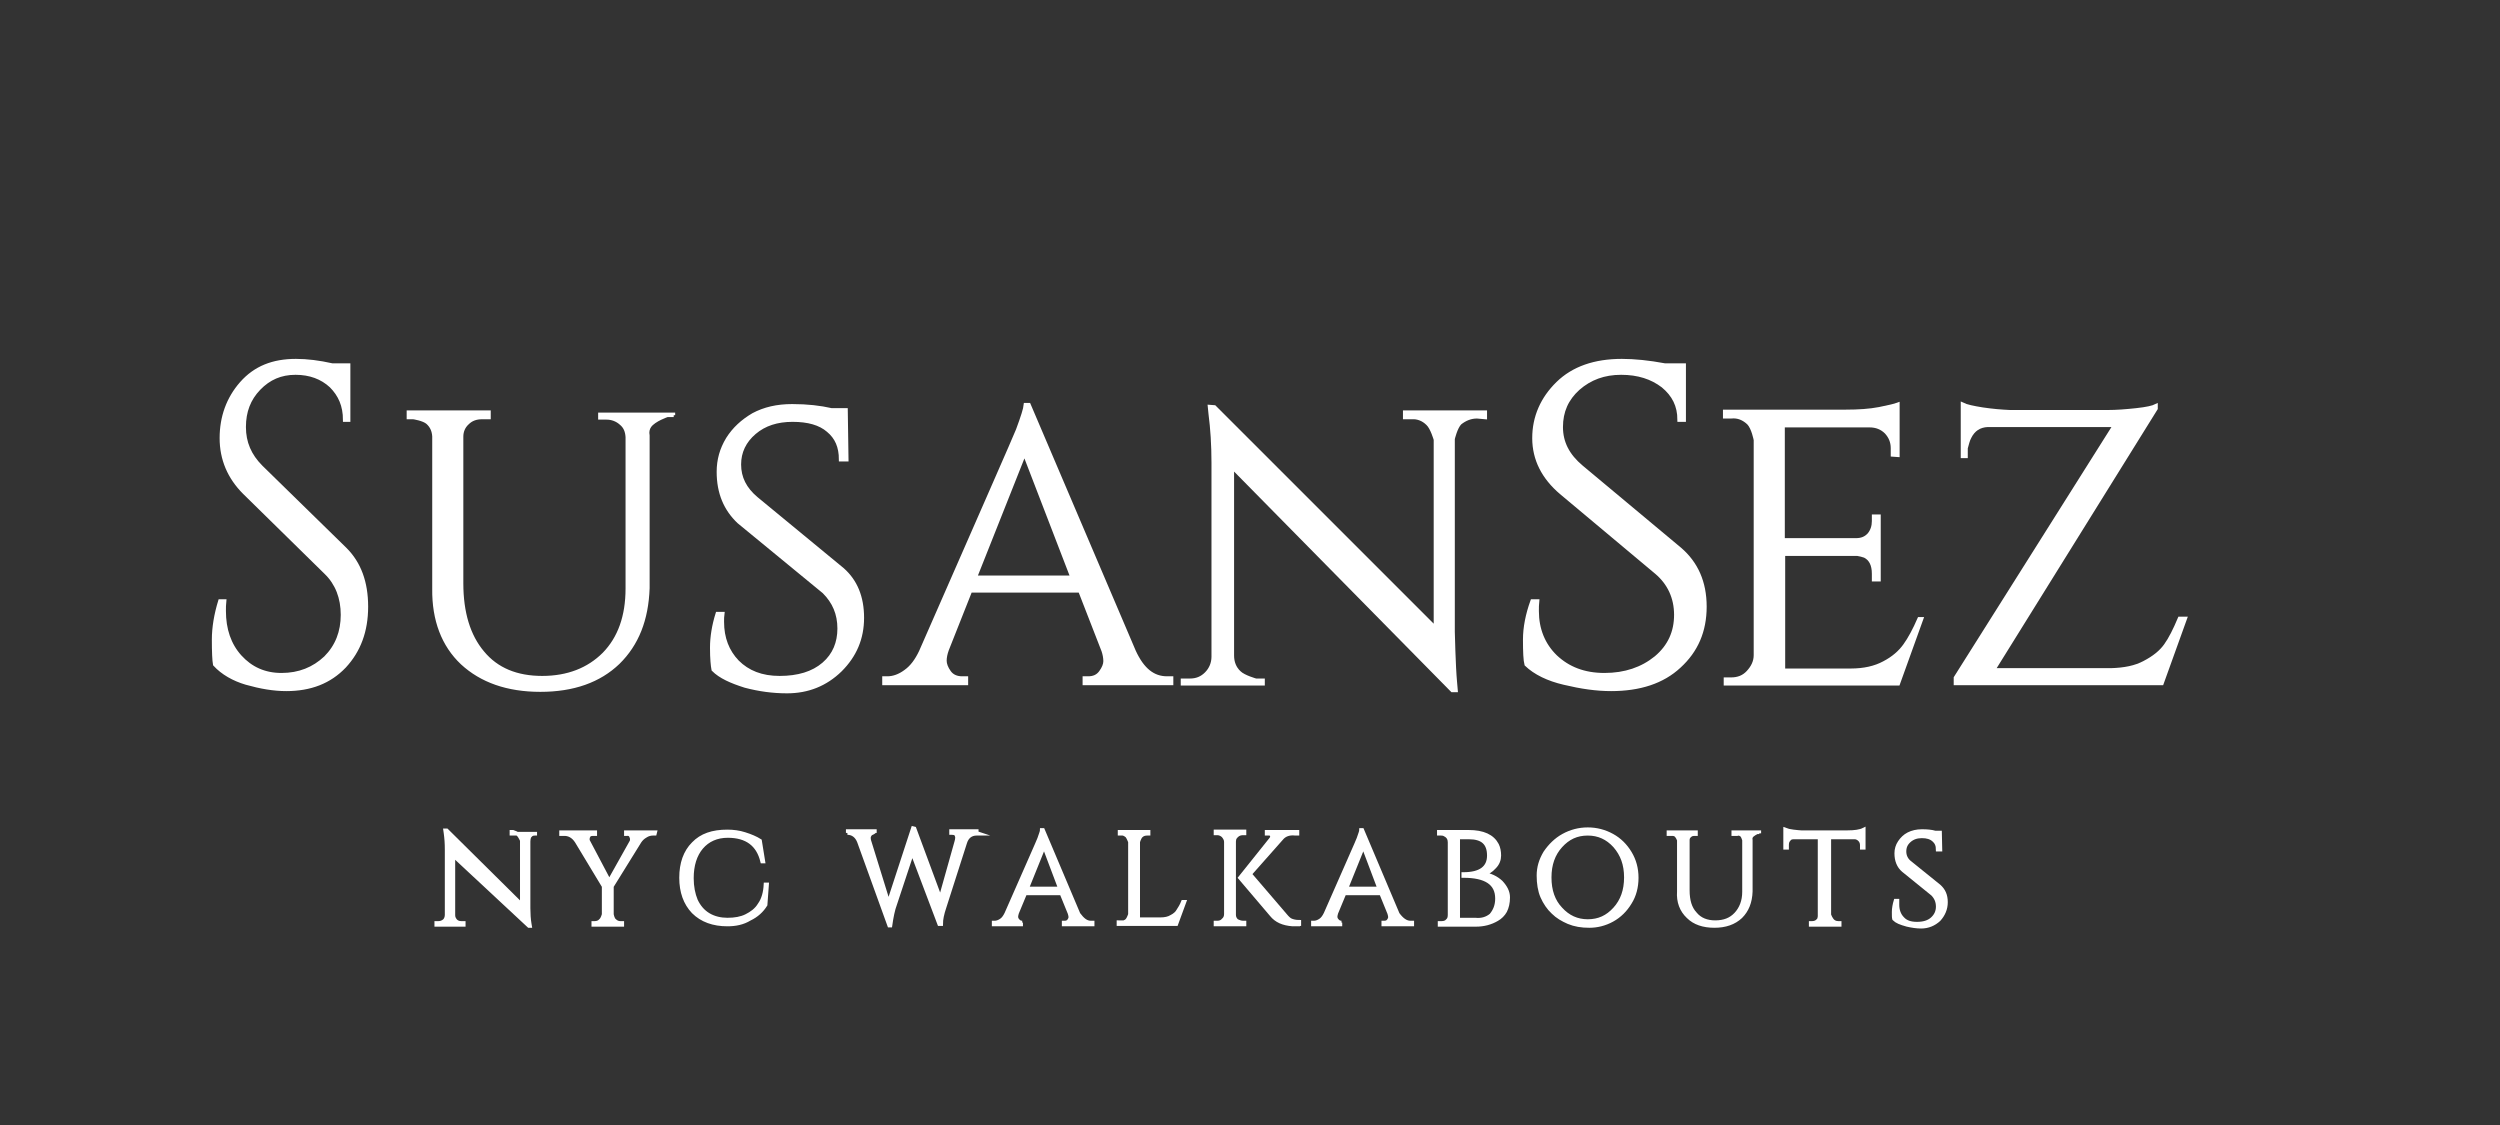 <?xml version="1.0" encoding="utf-8"?>
<!-- Generator: Adobe Illustrator 26.0.1, SVG Export Plug-In . SVG Version: 6.00 Build 0)  -->
<svg version="1.1" id="Layer_1" xmlns="http://www.w3.org/2000/svg" xmlns:xlink="http://www.w3.org/1999/xlink" x="0px" y="0px"
	 viewBox="0 0 675 303.8" style="enable-background:new 0 0 675 303.8;" xml:space="preserve">
<rect x="0" y="0" width="675" height="303.8" fill="#333333" stroke="none"/>
<style type="text/css">
	.st0{fill:#FFFFFF;stroke:#FFFFFF;stroke-miterlimit:10;}
	.st1{clip-path:url(#SVGID_00000136408187218627356410000001728218408629992590_);}
	.st2{clip-path:url(#SVGID_00000071540842500798534890000009370004900134075280_);}
	.st3{clip-path:url(#SVGID_00000072275041307472493350000014302832501380796081_);}
	.st4{fill:#FF1616;}
	.st5{clip-path:url(#SVGID_00000054230941301760396020000002123852670623434923_);}
	.st6{clip-path:url(#SVGID_00000062871158801672312470000006822165502010173374_);}
	.st7{clip-path:url(#SVGID_00000053502879994429331580000009805862657507895947_);}
	.st8{clip-path:url(#SVGID_00000072281404776340960780000002638697506543018681_);}
	.st9{clip-path:url(#SVGID_00000124133057976602236780000014566268683037584817_);}
	.st10{clip-path:url(#SVGID_00000007426342937689128690000010538724858036496315_);}
	.st11{clip-path:url(#SVGID_00000061454707554926627340000012665741806447847865_);}
	.st12{clip-path:url(#SVGID_00000078018770543700970670000014406435819294045324_);}
	.st13{clip-path:url(#SVGID_00000032631030544020610670000005168186584045137544_);}
	.st14{clip-path:url(#SVGID_00000097464210608518645680000001882715347784814498_);}
	.st15{clip-path:url(#SVGID_00000007412588937038496540000007743089899590682000_);}
	.st16{clip-path:url(#SVGID_00000080907118714481782220000009254427940028631963_);}
</style>
<g>
	<g>
		<g id="glyph-0-1">
			<path class="st0" d="M58,179.4c-0.2-1.1-0.3-3.4-0.3-6.7c0-3.3,0.6-6.8,1.7-10.4h1.2c-0.1,0.9-0.1,1.8-0.1,2.7
				c0,4.9,1.4,9.1,4.3,12.3c2.9,3.2,6.6,4.9,11.2,4.9c4.8,0,8.7-1.6,11.9-4.6c3.1-3.1,4.6-7,4.6-11.6s-1.5-8.5-4.5-11.4l-22-21.6
				c-4.1-4.1-6.2-9-6.2-14.7c0-5.7,1.8-10.7,5.4-14.8c3.7-4.2,8.5-6.1,14.7-6.1c3,0,6.2,0.4,9.8,1.2h4.4v14.8h-1
				c0-3.9-1.3-6.8-3.7-9.2c-2.5-2.3-5.7-3.5-9.6-3.5c-4,0-7.2,1.4-9.9,4.2c-2.7,2.8-4,6.2-4,10.4s1.5,7.7,4.6,10.8l22.7,22.2
				c3.8,3.8,5.7,8.9,5.7,15.5s-2,11.9-5.9,16.1c-4,4.2-9.2,6.2-15.7,6.2c-3.4,0-6.9-0.6-10.8-1.7C63.1,183.4,60.1,181.7,58,179.4z"
				/>
		</g>
	</g>
</g>
<g>
	<g>
		<g id="glyph-0-2">
			<path class="st0" d="M181.9,112.1h-1.7c0,0-3.6,1.2-4.8,2.9c-0.5,0.7-0.7,1.6-0.5,2.6v41.2c-0.3,8.5-2.9,15.1-8,20.1
				c-5.1,4.9-12.1,7.4-21,7.4s-15.9-2.5-21.1-7.3c-5.1-4.8-7.7-11.6-7.6-20v-41.2c-0.1-1.5-0.6-2.7-1.7-3.7c-1.1-1-3.9-1.4-3.9-1.4
				h-1.3v-1.4h21.7v1.4h-1.9c-1.6,0-2.9,0.5-3.9,1.5c-1.1,1-1.6,2.3-1.6,3.7v39.6c0,7.9,1.9,14.2,5.7,18.7c3.8,4.6,9.2,6.8,16.1,6.8
				s12.5-2.2,16.7-6.4c4.2-4.3,6.3-10.2,6.3-17.7v-40.9c-0.1-1.6-0.6-2.8-1.7-3.7c-1.1-1-2.5-1.5-3.9-1.5h-1.8v-0.9h19.8V112.1z"/>
		</g>
	</g>
</g>
<g>
	<g>
		<g id="glyph-0-3">
			<path class="st0" d="M192.6,180.8c-0.2-1-0.4-3-0.4-5.9s0.5-6,1.5-9.2h1.4c-0.1,0.7-0.1,1.5-0.1,2.2c0,4.4,1.4,8,4.1,10.8
				c2.8,2.8,6.5,4.3,11.4,4.3c5,0,9-1.2,11.9-3.7c2.9-2.5,4.2-5.8,4.2-9.6c0-4-1.4-7.2-4.1-9.9l-23-18.9c-3.6-3.4-5.5-7.8-5.5-13.5
				c0-3.2,0.8-6.1,2.5-8.9c1.7-2.7,4-4.8,6.9-6.5c3-1.6,6.4-2.4,10.5-2.4s7.5,0.4,10.6,1.1h3.9l0.2,13.4H227c0-3.5-1.1-6-3.4-7.9
				c-2.2-1.9-5.4-2.8-9.6-2.8s-7.6,1.1-10.3,3.4c-2.7,2.3-4.1,5.2-4.1,8.6c0,3.6,1.5,6.6,4.6,9.2l23.3,19.2c3.5,3.1,5.3,7.4,5.3,13
				s-2,10.2-5.9,14.1c-4,3.9-8.8,5.8-14.4,5.8c-3.8,0-7.5-0.5-11.3-1.5C197.4,184,194.5,182.7,192.6,180.8z"/>
		</g>
	</g>
</g>
<g>
	<g>
		<g id="glyph-0-4">
			<path class="st0" d="M315.1,183.1h1.2v1.4h-23.5v-1.4h1c1.5,0,2.6-0.5,3.4-1.6c0.8-1.1,1.2-2.1,1.2-3s-0.2-1.9-0.5-2.8l-6.3-16.2
				H262l-6.3,15.9c-0.4,1.1-0.6,2.1-0.6,3s0.4,2,1.2,3.1c0.8,1.1,2,1.6,3.5,1.6h1.1v1.4h-22.2v-1.4h0.9c1.6,0,3.3-0.6,4.9-1.8
				c1.7-1.2,3-3,4.1-5.3c16.7-38.1,25.5-58.1,26.2-59.9c1.3-3.5,2-5.7,2.1-6.8h0.9l28.4,66.6C308.5,180.9,311.4,183.1,315.1,183.1z
				 M263.3,155.9h26.2l-12.9-33.5L263.3,155.9z"/>
		</g>
	</g>
</g>
<g>
	<g>
		<g id="glyph-0-5">
			<path class="st0" d="M398.8,112.5c-1.7,0-3.2,0.6-4.6,1.7c-1.2,1.2-1.9,4.3-1.9,4.3v52.1c0,0,0.2,9.2,0.6,13.5l0.2,2.3h-1
				l-59.4-60.3v50.9c0,1.8,0.6,3.4,1.9,4.6c1.2,1.2,4.5,2.1,4.5,2.1h1.9v0.9h-21.7v-0.9h2c1.8,0,3.2-0.6,4.4-1.8
				c1.2-1.2,1.9-2.8,1.9-4.6V125c0-4.9-0.3-9.4-0.8-13.2l-0.2-2l1.3,0.1l59.7,59.7v-50.9c0,0-0.9-3.2-2.1-4.3
				c-1.2-1.2-2.7-1.8-4.3-1.7h-1.9v-1.4h21.7v1.4L398.8,112.5L398.8,112.5z"/>
		</g>
	</g>
</g>
<g>
	<g>
		<g id="glyph-0-1_00000098209811669864483660000014811825574290982545_">
			<path class="st0" d="M412.1,179.4c-0.3-1.1-0.4-3.4-0.4-6.7c0-3.3,0.7-6.8,2-10.4h1.4c-0.1,0.9-0.1,1.8-0.1,2.7
				c0,4.9,1.7,9.1,5,12.3c3.4,3.2,7.7,4.9,13.2,4.9c5.6,0,10.2-1.6,13.9-4.6c3.7-3.1,5.4-7,5.4-11.6s-1.8-8.5-5.2-11.4l-25.8-21.6
				c-4.8-4.1-7.3-9-7.3-14.7c0-5.7,2.2-10.7,6.4-14.8c4.2-4.1,10-6.1,17.3-6.1c3.4,0,7.3,0.4,11.6,1.2h5.2v14.8h-1.3
				c0-3.9-1.5-6.8-4.4-9.2c-3-2.3-6.7-3.5-11.3-3.5s-8.4,1.4-11.6,4.2c-3.1,2.8-4.6,6.2-4.6,10.4s1.8,7.7,5.5,10.8l26.6,22.2
				c4.4,3.8,6.7,8.9,6.7,15.5s-2.3,11.9-6.9,16.1c-4.5,4.2-10.7,6.2-18.4,6.2c-4,0-8.1-0.6-12.7-1.7
				C418,183.4,414.5,181.7,412.1,179.4z"/>
		</g>
	</g>
</g>
<g>
	<g>
		<g id="glyph-0-6">
			<path class="st0" d="M467.4,183.4c1.9,0,3.4-0.6,4.6-1.9s2-2.8,2-4.6v-58.1c0,0-0.6-3.3-1.9-4.6c-1.3-1.2-2.8-1.9-4.7-1.7h-1.7
				v-1.4h32.7c3.4,0,6.4-0.2,9-0.7c2.5-0.5,4.2-0.9,5-1.2v13.7l-1.4-0.1V121c0-1.7-0.6-3.1-1.7-4.3c-1.2-1.2-2.7-1.8-4.5-1.8h-23.4
				v30.9h19.7c1.6,0,2.7-0.5,3.6-1.5c0.8-1,1.2-2.2,1.2-3.6v-1.3h1.4v17.1h-1.4v-1.6c0-2.4-0.8-4-2.4-4.8c-0.6-0.2-1.3-0.4-2-0.5
				h-20v31.4h18.2c3.6,0,6.6-0.7,9-2c2.5-1.3,4.3-2.9,5.6-4.7c1.3-1.8,2.6-4.2,3.9-7.2h0.6l-6.3,17.5h-46.6v-1.2L467.4,183.4
				L467.4,183.4z"/>
		</g>
	</g>
</g>
<g>
	<g>
		<g id="glyph-0-7">
			<path class="st0" d="M530.8,121v2.2h-0.9v-14c1,0.5,2.9,0.9,5.4,1.3c2.7,0.4,5.1,0.6,7.4,0.7h26.4c2.4,0,4.9-0.2,7.7-0.5
				c2.8-0.3,4.5-0.7,5.3-1.1v0.7l-43.9,70.6h31.8c3.6-0.1,6.6-0.7,9-2c2.5-1.3,4.4-2.8,5.7-4.6c1.3-1.8,2.5-4.2,3.8-7.3h1.5
				l-6.3,17.5H528V183l43-68.2h-34.3c-2.3,0.1-3.9,1.2-4.9,3.2C531.3,118.9,531.1,120,530.8,121z"/>
		</g>
	</g>
</g>
<g>
	<g>
		<g id="glyph-1-1">
			<path class="st0" d="M144.5,225.1c-0.6,0-1,0.1-1.4,0.6c-0.4,0.4-0.4,1.5-0.4,1.5v18c0,1.5,0.1,3,0.3,4.2l0.1,0.6h-0.3l-20.4-19
				v16.1c0,0.6,0.2,1,0.6,1.5c0.4,0.4,0.9,0.6,1.5,0.6h0.7v0.5h-7.4v-0.5h0.6c0.6,0,1.1-0.2,1.6-0.6c0.4-0.4,0.6-1,0.6-1.6v-17.6
				c0-1.7-0.1-3.1-0.3-4.5l-0.1-0.7h0.4l20.3,20.1v-17.4c0,0-0.5-1.1-0.9-1.5c-0.4-0.4-0.9-0.6-1.5-0.8h-0.4v0.5h6.9l0,0
				L144.5,225.1L144.5,225.1z"/>
		</g>
	</g>
</g>
<g>
	<g>
		<g id="glyph-1-2">
			<path class="st0" d="M176.8,225.1h-0.5c-0.7,0-1.4,0.2-2,0.6c-0.7,0.4-1.2,0.9-1.6,1.5l-7.5,12.1v7.6c0,0,0.2,1.2,0.7,1.6
				c0.5,0.5,1,0.7,1.6,0.7h0.5v0.5h-7.8v-0.5h0.4c0.6,0,1.2-0.2,1.6-0.7c0.5-0.4,0.8-1.6,0.8-1.6v-7.6l-7.3-12.1
				c-0.9-1.4-2.1-2.1-3.6-2h-0.6v-0.5h9.2v0.5h-0.6c-0.5,0-0.9,0.1-1.1,0.4c-0.2,0.3-0.3,0.6-0.3,0.9c0,0.2,0,0.5,0.1,0.6l5.7,10.8
				l6-10.7c0.1-0.2,0.1-0.5,0.1-0.7c0-0.2-0.1-0.5-0.3-0.9c-0.2-0.3-0.6-0.5-1.1-0.4H169v-0.5h7.9L176.8,225.1
				C176.8,225.1,176.8,225.1,176.8,225.1z"/>
		</g>
	</g>
</g>
<g>
	<g>
		<g id="glyph-1-3">
			<path class="st0" d="M196.4,249.6c-3.8,0-6.9-1.1-9.2-3.4c-2.2-2.3-3.3-5.4-3.3-9.2c0-3.9,1.1-7,3.3-9.2c2.2-2.3,5.2-3.3,9.2-3.3
				c1.5,0,3.2,0.2,4.7,0.7c1.6,0.5,3,1.1,4.1,1.8l0.9,5.6h-0.3c-1.1-4.6-4.2-6.9-9.3-6.9c-3,0-5.4,1.1-7.1,3.1
				c-1.7,2-2.6,4.8-2.6,8.3c0,2.3,0.4,4.3,1.1,6c0.8,1.7,1.9,3,3.4,3.9s3.3,1.3,5.1,1.3c2,0,3.7-0.3,5.1-1s2.7-1.6,3.6-3.1
				c1-1.4,1.5-3.3,1.6-5.4h0.4l-0.4,5.5c-1,1.6-2.4,2.9-4.3,3.8C200.6,249.2,198.6,249.6,196.4,249.6z"/>
		</g>
	</g>
</g>
<g>
	<g>
		<g id="glyph-1-4">
		</g>
	</g>
</g>
<g>
	<g>
		<g id="glyph-1-5">
			<path class="st0" d="M264.3,225.1h-0.6c-1.5,0-2.6,0.8-3.1,2.4l-5.6,17.5c-0.6,1.8-0.9,3.2-0.9,4.5h-0.5l-7.3-19.3l-5,15.1
				c-0.5,1.7-0.9,4.6-0.9,4.6h-0.3l-8.2-22.7c-0.6-1.5-1.7-2.3-3.1-2.3h0.1v-0.5h7.8l0,0h-0.6c0,0.4-0.8,0.5-1.1,0.8
				c-0.2,0.3-0.4,0.6-0.4,0.9c0,0.3,0,0.6,0.1,0.9l5.2,16.8l6.6-20.2l0.4,0.1l7,18.9l4.3-15.3c0.1-0.4,0.2-0.7,0.2-1.1
				c0-0.4-0.1-0.6-0.3-1c-0.2-0.3-1.1-0.3-1.1-0.3l-0.2,0v-0.5h6.9v0.5L264.3,225.1L264.3,225.1z"/>
		</g>
	</g>
</g>
<g>
	<g>
		<g id="glyph-1-6">
			<path class="st0" d="M294.5,249.1h0.5v0.5h-7.8v-0.5h0.3c0.5,0,0.9-0.2,1.1-0.5c0.3-0.4,0.4-0.7,0.4-1s-0.1-0.6-0.2-1l-2.2-5.4
				h-9.8l-2.2,5.3c-0.1,0.4-0.2,0.7-0.2,1s0.1,0.7,0.4,1c0.3,0.4,0.7,0.6,1.2,0.6h-0.3v0.5h-7.4v-0.5h0.3c0.5,0,1.1-0.2,1.7-0.6
				c0.6-0.4,1-1,1.4-1.8c5.7-13,8.7-19.7,8.9-20.3c0.4-1.2,0.7-1.9,0.7-2.3h0.3l9.6,22.7C292.3,248.3,293.3,249.1,294.5,249.1z
				 M277.3,239.9h8.9l-4.3-11.4L277.3,239.9z"/>
		</g>
	</g>
</g>
<g>
	<g>
		<g id="glyph-1-7">
			<path class="st0" d="M302.7,249.1c0.6,0,1.2-0.2,1.6-0.6c0.4-0.4,0.8-1.6,0.8-1.6v-19.6c0,0-0.4-1.1-0.8-1.6
				c-0.5-0.4-1-0.7-1.6-0.6h-0.4v-0.5h7.8v0.5h-0.3c-0.6,0-1.2,0.1-1.7,0.6c-0.5,0.5-0.8,1.6-0.8,1.6v20.9h6c1.2,0,2.2-0.2,3-0.7
				c0.8-0.4,1.5-1,1.8-1.6c0.4-0.6,0.9-1.4,1.3-2.4h0.4l-2.2,6h-15.6v-0.5H302.7L302.7,249.1z"/>
		</g>
	</g>
</g>
<g>
	<g>
		<g id="glyph-1-8">
			<path class="st0" d="M350.5,249.6H349c-2.6-0.2-4.4-1-5.7-2.6l-8.5-10l8.4-10.5c0.3-0.4,0.3-0.8,0.1-1.1c-0.2-0.4-1-0.3-1-0.3
				H342v-0.5h8.3v0.5h-0.6c-1.6-0.2-2.9,0.3-3.7,1.3l-8.5,9.6l9.6,11.2c0.5,0.6,1,1.1,1.5,1.3c0.5,0.2,1.2,0.4,2.2,0.4v0.6l-0.3,0
				V249.6z M335.6,249.1h0.4v0.5h-7.8v-0.5h0.5c0.6,0,1.2-0.2,1.6-0.7c0.5-0.4,0.7-1,0.7-1.6v-19.5c0-0.6-0.3-1.1-0.7-1.6
				c-0.4-0.4-1-0.7-1.6-0.7h-0.5v-0.5h7.8v0.5h-0.5c-0.8,0-1.5,0.4-2,1.1c-0.2,0.3-0.3,0.7-0.3,1.1V247c0,0.6,0.2,1.1,0.7,1.6
				C334.5,248.9,335.1,249.1,335.6,249.1z"/>
		</g>
	</g>
</g>
<g>
	<g>
		<g id="glyph-1-6_00000138533599960893411250000010500491167672786836_">
			<path class="st0" d="M380.8,249.1h0.5v0.5h-7.8v-0.5h0.3c0.5,0,0.9-0.2,1.1-0.5c0.3-0.4,0.4-0.7,0.4-1s-0.1-0.6-0.2-1l-2.2-5.4
				H363l-2.2,5.3c-0.1,0.4-0.2,0.7-0.2,1s0.1,0.7,0.4,1c0.3,0.4,0.7,0.6,1.2,0.6h-0.3v0.5h-7.4v-0.5h0.3c0.5,0,1.1-0.2,1.7-0.6
				c0.6-0.4,1-1,1.4-1.8c5.7-13,8.7-19.7,8.9-20.3c0.4-1.2,0.7-1.9,0.7-2.3h0.3l9.6,22.7C378.5,248.3,379.6,249.1,380.8,249.1z
				 M363.5,239.9h8.9l-4.3-11.4L363.5,239.9z"/>
		</g>
	</g>
</g>
<g>
	<g>
		<g id="glyph-1-9">
			<path class="st0" d="M404.2,228.1c0.4,0.8,0.6,1.8,0.6,2.9s-0.4,2.2-1.3,3.1c-0.9,1-1.9,1.6-3,1.9c1.9,0.2,3.5,1,4.8,2.2
				c1.2,1.3,1.9,2.6,1.9,4.1c0,1.5-0.3,2.7-0.8,3.7c-0.5,0.9-1.3,1.7-2.2,2.2c-1.7,1-3.6,1.5-5.7,1.5h-9.8v-0.5h0.6
				c0.6,0,1.2-0.2,1.5-0.6c0.5-0.4,0.6-1,0.6-1.6v-19.6c0-0.9-0.4-1.6-1.2-2c-0.3-0.2-0.6-0.3-1.2-0.3h-0.5v-0.5h8
				C400.5,224.6,403,225.8,404.2,228.1z M404.2,242.6c0-4.1-3-6.1-9.1-6.1V236c4.6,0,6.9-1.7,6.9-5c0-3.4-1.8-4.9-5.4-4.9h-2.9v22.2
				h4.6c1.8,0.2,3.2-0.3,4.3-1.2C403.6,245.9,404.2,244.5,404.2,242.6z"/>
		</g>
	</g>
</g>
<g>
	<g>
		<g id="glyph-1-10">
			<path class="st0" d="M422.1,225.6c2-1.1,4.2-1.7,6.6-1.7c2.4,0,4.6,0.6,6.6,1.7c2,1.1,3.6,2.7,4.8,4.7c1.2,2,1.8,4.2,1.8,6.7
				c0,2.5-0.6,4.8-1.8,6.7c-1.2,2-2.8,3.6-4.8,4.7c-2,1.1-4.1,1.6-6.2,1.6c-2.1,0-3.9-0.3-5.6-1c-1.6-0.7-3-1.5-4.2-2.7
				c-1.2-1.1-2.2-2.6-2.9-4.2s-1-3.6-1-5.7c0-2.2,0.6-4.2,1.8-6.2C418.5,228.3,420.1,226.7,422.1,225.6z M421.4,245.4
				c2,2.2,4.4,3.3,7.3,3.3c3,0,5.3-1.1,7.3-3.3c2-2.2,3-5,3-8.5c0-3.5-1-6.2-3-8.5c-2-2.2-4.4-3.3-7.3-3.3c-3,0-5.3,1.1-7.3,3.3
				c-2,2.2-3,5-3,8.5C418.4,240.5,419.4,243.3,421.4,245.4z"/>
		</g>
	</g>
</g>
<g>
	<g>
		<g id="glyph-1-11">
			<path class="st0" d="M475,224.7h-0.6c0,0-1.3,0.6-1.6,1.2c-0.1,0.2-0.2,0.5-0.1,0.9v13.9c-0.1,2.9-1,5.1-2.7,6.8
				c-1.8,1.7-4.2,2.5-7.1,2.5c-3,0-5.4-0.8-7.1-2.5c-1.8-1.7-2.7-4-2.5-6.8v-13.9c-0.2-0.5-0.4-0.9-0.8-1.3
				c-0.4-0.4-1.3-0.3-1.3-0.3h-0.7v-0.5h7.4v0.5h-0.4c-0.5,0-0.9,0.1-1.2,0.4c-0.4,0.3-0.6,0.7-0.6,1.2v13.6c0,2.7,0.6,4.8,2,6.3
				c1.3,1.6,3.2,2.3,5.4,2.3c2.4,0,4.2-0.7,5.6-2.2s2.2-3.5,2.2-6v-14c0,0-0.3-1-0.6-1.3c-0.4-0.3-0.8-0.5-1.3-0.3H468v-0.5H475v0.2
				v0.1V224.7z"/>
		</g>
	</g>
</g>
<g>
	<g>
		<g id="glyph-1-12">
			<path class="st0" d="M493.9,226.1v20.9c0,0,0.5,1.5,1.3,1.9c0.3,0.2,0.7,0.3,1.1,0.3h0.4v0.5h-7.8v-0.5h0.4
				c0.6,0,1.2-0.2,1.6-0.7c0.5-0.4,0.4-1.6,0.4-1.6v-20.8h-7c-0.6,0-1.1,0.2-1.3,0.6c-0.4,0.4-0.5,0.9-0.5,1.5v0.7h-0.5v-4.9
				c0.5,0.2,1.3,0.4,2.2,0.5c1,0.1,1.7,0.2,2.1,0.2h12.6c1.8,0,3.3-0.2,4.3-0.7v4.9h-0.5v-0.7c0-0.6-0.2-1.1-0.6-1.5
				c-0.4-0.4-0.9-0.6-1.3-0.6H493.9L493.9,226.1z"/>
		</g>
	</g>
</g>
<g>
	<g>
		<g id="glyph-1-13">
			<path class="st0" d="M511.4,248.1c-0.1-0.3-0.1-1-0.1-1.9s0.2-2,0.5-3h0.5c0,0.3,0,0.9,0,1.1c0,1.5,0.5,2.8,1.4,3.7
				c0.9,1,2.2,1.4,3.9,1.4s3.1-0.4,4.1-1.3c1-0.9,1.5-2,1.5-3.3c0-1.4-0.5-2.5-1.4-3.4l-7.9-6.4c-1.3-1.1-1.9-2.7-1.9-4.6
				c0-1.1,0.3-2.1,0.9-3c0.6-0.9,1.4-1.7,2.4-2.2c1-0.5,2.2-0.8,3.6-0.8s2.6,0.1,3.6,0.4h1.3l0.1,4.6h-0.7c0-1.2-0.4-2-1.1-2.6
				c-0.8-0.7-1.8-1-3.2-1s-2.5,0.4-3.4,1.2s-1.3,1.7-1.3,2.9c0,1.2,0.5,2.3,1.6,3.1l7.8,6.3c1.2,1.1,1.8,2.4,1.8,4.3
				c0,1.8-0.7,3.4-1.9,4.7c-1.3,1.2-2.9,1.9-4.8,1.9c-1.2,0-2.5-0.2-3.8-0.5C513.1,249.2,512.1,248.8,511.4,248.1z"/>
		</g>
	</g>
</g>
<g>
	<g>
		<g>
			<g>
				<defs>
					<rect id="SVGID_1_" x="580.7" y="29.6" width="30.9" height="43.8"/>
				</defs>
				<clipPath id="SVGID_00000157991696084494167520000000605316034962455715_">
					<use xlink:href="#SVGID_1_"  style="display:none;overflow:visible;"/>
				</clipPath>
				<g style="clip-path:url(#SVGID_00000157991696084494167520000000605316034962455715_);">
					<g>
						<g>
							<g>
								<g>
									<defs>
										<polygon id="SVGID_00000011715443572131872480000012654591484887020724_" points="525.4,-19.4 696,80.4 649.3,170.4 
											478.6,70.6 										"/>
									</defs>
									<clipPath id="SVGID_00000050640769518787836170000002803928666897514938_">
										<use xlink:href="#SVGID_00000011715443572131872480000012654591484887020724_"  style="overflow:visible;"/>
									</clipPath>
									<g style="clip-path:url(#SVGID_00000050640769518787836170000002803928666897514938_);">
										<g>
											<g>
												<g>
													<g>
														<defs>
															<polygon id="SVGID_00000116216706333122678810000016780996193090083242_" points="525.4,-19.4 696,80.4 602,261.4 
																431.3,161.6 															"/>
														</defs>
														<clipPath id="SVGID_00000176758774429390119690000002374848900437695647_">
															<use xlink:href="#SVGID_00000116216706333122678810000016780996193090083242_"  style="overflow:visible;"/>
														</clipPath>
														<g style="clip-path:url(#SVGID_00000176758774429390119690000002374848900437695647_);">
															<path class="st4" d="M610.7,30.4l-29.3,29.5l21.4,12.6L610.7,30.4l-29.3,29.5l21.4,12.6L610.7,30.4"/>
														</g>
													</g>
												</g>
											</g>
										</g>
									</g>
								</g>
							</g>
						</g>
					</g>
				</g>
			</g>
		</g>
	</g>
</g>
<g>
	<g>
		<g>
			<g>
				<defs>
					<rect id="SVGID_00000116204731060907189910000017989865456915635329_" x="608.4" y="138.9" width="41.5" height="32.8"/>
				</defs>
				<clipPath id="SVGID_00000153687419812422569950000011102844156363217343_">
					<use xlink:href="#SVGID_00000116204731060907189910000017989865456915635329_"  style="display:none;overflow:visible;"/>
				</clipPath>
				<g style="clip-path:url(#SVGID_00000153687419812422569950000011102844156363217343_);">
					<g>
						<g>
							<g>
								<g>
									<defs>
										<polygon id="SVGID_00000142874030517508663020000000676342150683094697_" points="525.4,-19.4 696,80.4 649.3,170.4 
											478.6,70.6 										"/>
									</defs>
									<clipPath id="SVGID_00000171681069096200398910000000396937858021977245_">
										<use xlink:href="#SVGID_00000142874030517508663020000000676342150683094697_"  style="overflow:visible;"/>
									</clipPath>
									<g style="clip-path:url(#SVGID_00000171681069096200398910000000396937858021977245_);">
										<g>
											<g>
												<g>
													<g>
														<defs>
															<polygon id="SVGID_00000111898717885763630160000005149212364430255779_" points="525.4,-19.4 696,80.4 602,261.4 
																431.3,161.6 															"/>
														</defs>
														<clipPath id="SVGID_00000035527761502678931410000012174863109959585954_">
															<use xlink:href="#SVGID_00000111898717885763630160000005149212364430255779_"  style="overflow:visible;"/>
														</clipPath>
														<g style="clip-path:url(#SVGID_00000035527761502678931410000012174863109959585954_);">
															<path class="st4" d="M648.9,170.9l-27.8-31.1l-11.8,22.8L648.9,170.9l-27.8-31.1l-11.8,22.8L648.9,170.9"/>
														</g>
													</g>
												</g>
											</g>
										</g>
									</g>
								</g>
							</g>
						</g>
					</g>
				</g>
			</g>
		</g>
	</g>
</g>
<g>
	<g>
		<g>
			<g>
				<defs>
					<rect id="SVGID_00000018948646863555505400000001193528556031301793_" x="477.3" y="70.6" width="41.5" height="32.8"/>
				</defs>
				<clipPath id="SVGID_00000146469187911878131520000003579033549753660604_">
					<use xlink:href="#SVGID_00000018948646863555505400000001193528556031301793_"  style="display:none;overflow:visible;"/>
				</clipPath>
				<g style="clip-path:url(#SVGID_00000146469187911878131520000003579033549753660604_);">
					<g>
						<g>
							<g>
								<g>
									<defs>
										<polygon id="SVGID_00000139999936100665983750000006176090938565249418_" points="525.4,-19.4 696,80.4 649.3,170.4 
											478.6,70.6 										"/>
									</defs>
									<clipPath id="SVGID_00000036236378411524479960000017148917140248613287_">
										<use xlink:href="#SVGID_00000139999936100665983750000006176090938565249418_"  style="overflow:visible;"/>
									</clipPath>
									<g style="clip-path:url(#SVGID_00000036236378411524479960000017148917140248613287_);">
										<g>
											<g>
												<g>
													<g>
														<defs>
															<polygon id="SVGID_00000039852770648262081110000012363221158348510609_" points="525.4,-19.4 696,80.4 602,261.4 
																431.3,161.6 															"/>
														</defs>
														<clipPath id="SVGID_00000039846463255533071920000011117925773760514215_">
															<use xlink:href="#SVGID_00000039852770648262081110000012363221158348510609_"  style="overflow:visible;"/>
														</clipPath>
														<g style="clip-path:url(#SVGID_00000039846463255533071920000011117925773760514215_);">
															<path class="st4" d="M478.3,71.1l39.6,8.3l-11.8,22.8L478.3,71.1l39.6,8.3l-11.8,22.8L478.3,71.1"/>
														</g>
													</g>
												</g>
											</g>
										</g>
									</g>
								</g>
							</g>
						</g>
					</g>
				</g>
			</g>
		</g>
	</g>
</g>
<g>
	<g>
		<g>
			<g>
				<defs>
					<rect id="SVGID_00000037653330318983756050000007453533252984158366_" x="616.2" y="90" width="41.5" height="26.3"/>
				</defs>
				<clipPath id="SVGID_00000103968437859045819120000000706833021941332867_">
					<use xlink:href="#SVGID_00000037653330318983756050000007453533252984158366_"  style="display:none;overflow:visible;"/>
				</clipPath>
				<g style="clip-path:url(#SVGID_00000103968437859045819120000000706833021941332867_);">
					<g>
						<g>
							<g>
								<g>
									<defs>
										<polygon id="SVGID_00000093893057414140737440000015232355461528440990_" points="525.4,-19.4 696,80.4 649.3,170.4 
											478.6,70.6 										"/>
									</defs>
									<clipPath id="SVGID_00000165935811160042782630000016381271821383227041_">
										<use xlink:href="#SVGID_00000093893057414140737440000015232355461528440990_"  style="overflow:visible;"/>
									</clipPath>
									<g style="clip-path:url(#SVGID_00000165935811160042782630000016381271821383227041_);">
										<g>
											<g>
												<g>
													<g>
														<defs>
															<polygon id="SVGID_00000088115850070656659650000005747230129782876303_" points="525.4,-19.4 696,80.4 602,261.4 
																431.3,161.6 															"/>
														</defs>
														<clipPath id="SVGID_00000062909301674056403760000009256024575976503725_">
															<use xlink:href="#SVGID_00000088115850070656659650000005747230129782876303_"  style="overflow:visible;"/>
														</clipPath>
														<g style="clip-path:url(#SVGID_00000062909301674056403760000009256024575976503725_);">
															<path class="st4" d="M657.2,92.3l-33.6,23.9l-6.8-24.9L657.2,92.3l-33.6,23.9l-6.8-24.9L657.2,92.3"/>
														</g>
													</g>
												</g>
											</g>
										</g>
									</g>
								</g>
							</g>
						</g>
					</g>
				</g>
			</g>
		</g>
	</g>
</g>
<g>
	<g>
		<g>
			<g>
				<defs>
					<rect id="SVGID_00000064313022165056751440000004234660998603723927_" x="534.5" y="21.7" width="24.5" height="43.8"/>
				</defs>
				<clipPath id="SVGID_00000005252633237623274490000008839169882999980723_">
					<use xlink:href="#SVGID_00000064313022165056751440000004234660998603723927_"  style="display:none;overflow:visible;"/>
				</clipPath>
				<g style="clip-path:url(#SVGID_00000005252633237623274490000008839169882999980723_);">
					<g>
						<g>
							<g>
								<g>
									<defs>
										<polygon id="SVGID_00000099643657569214937490000010285770398839714209_" points="525.4,-19.4 696,80.4 649.3,170.4 
											478.6,70.6 										"/>
									</defs>
									<clipPath id="SVGID_00000131359951051000178780000006875773574564064406_">
										<use xlink:href="#SVGID_00000099643657569214937490000010285770398839714209_"  style="overflow:visible;"/>
									</clipPath>
									<g style="clip-path:url(#SVGID_00000131359951051000178780000006875773574564064406_);">
										<g>
											<g>
												<g>
													<g>
														<defs>
															<polygon id="SVGID_00000018213453278685941970000000361959316659933615_" points="525.4,-19.4 696,80.4 602,261.4 
																431.3,161.6 															"/>
														</defs>
														<clipPath id="SVGID_00000137101975339940980290000016598019757408419518_">
															<use xlink:href="#SVGID_00000018213453278685941970000000361959316659933615_"  style="overflow:visible;"/>
														</clipPath>
														<g style="clip-path:url(#SVGID_00000137101975339940980290000016598019757408419518_);">
															<path class="st4" d="M536.6,21.7l22.5,35.6l-23.5,7.2L536.6,21.7l22.5,35.6l-23.5,7.2L536.6,21.7"/>
														</g>
													</g>
												</g>
											</g>
										</g>
									</g>
								</g>
							</g>
						</g>
					</g>
				</g>
			</g>
		</g>
	</g>
</g>
</svg>

